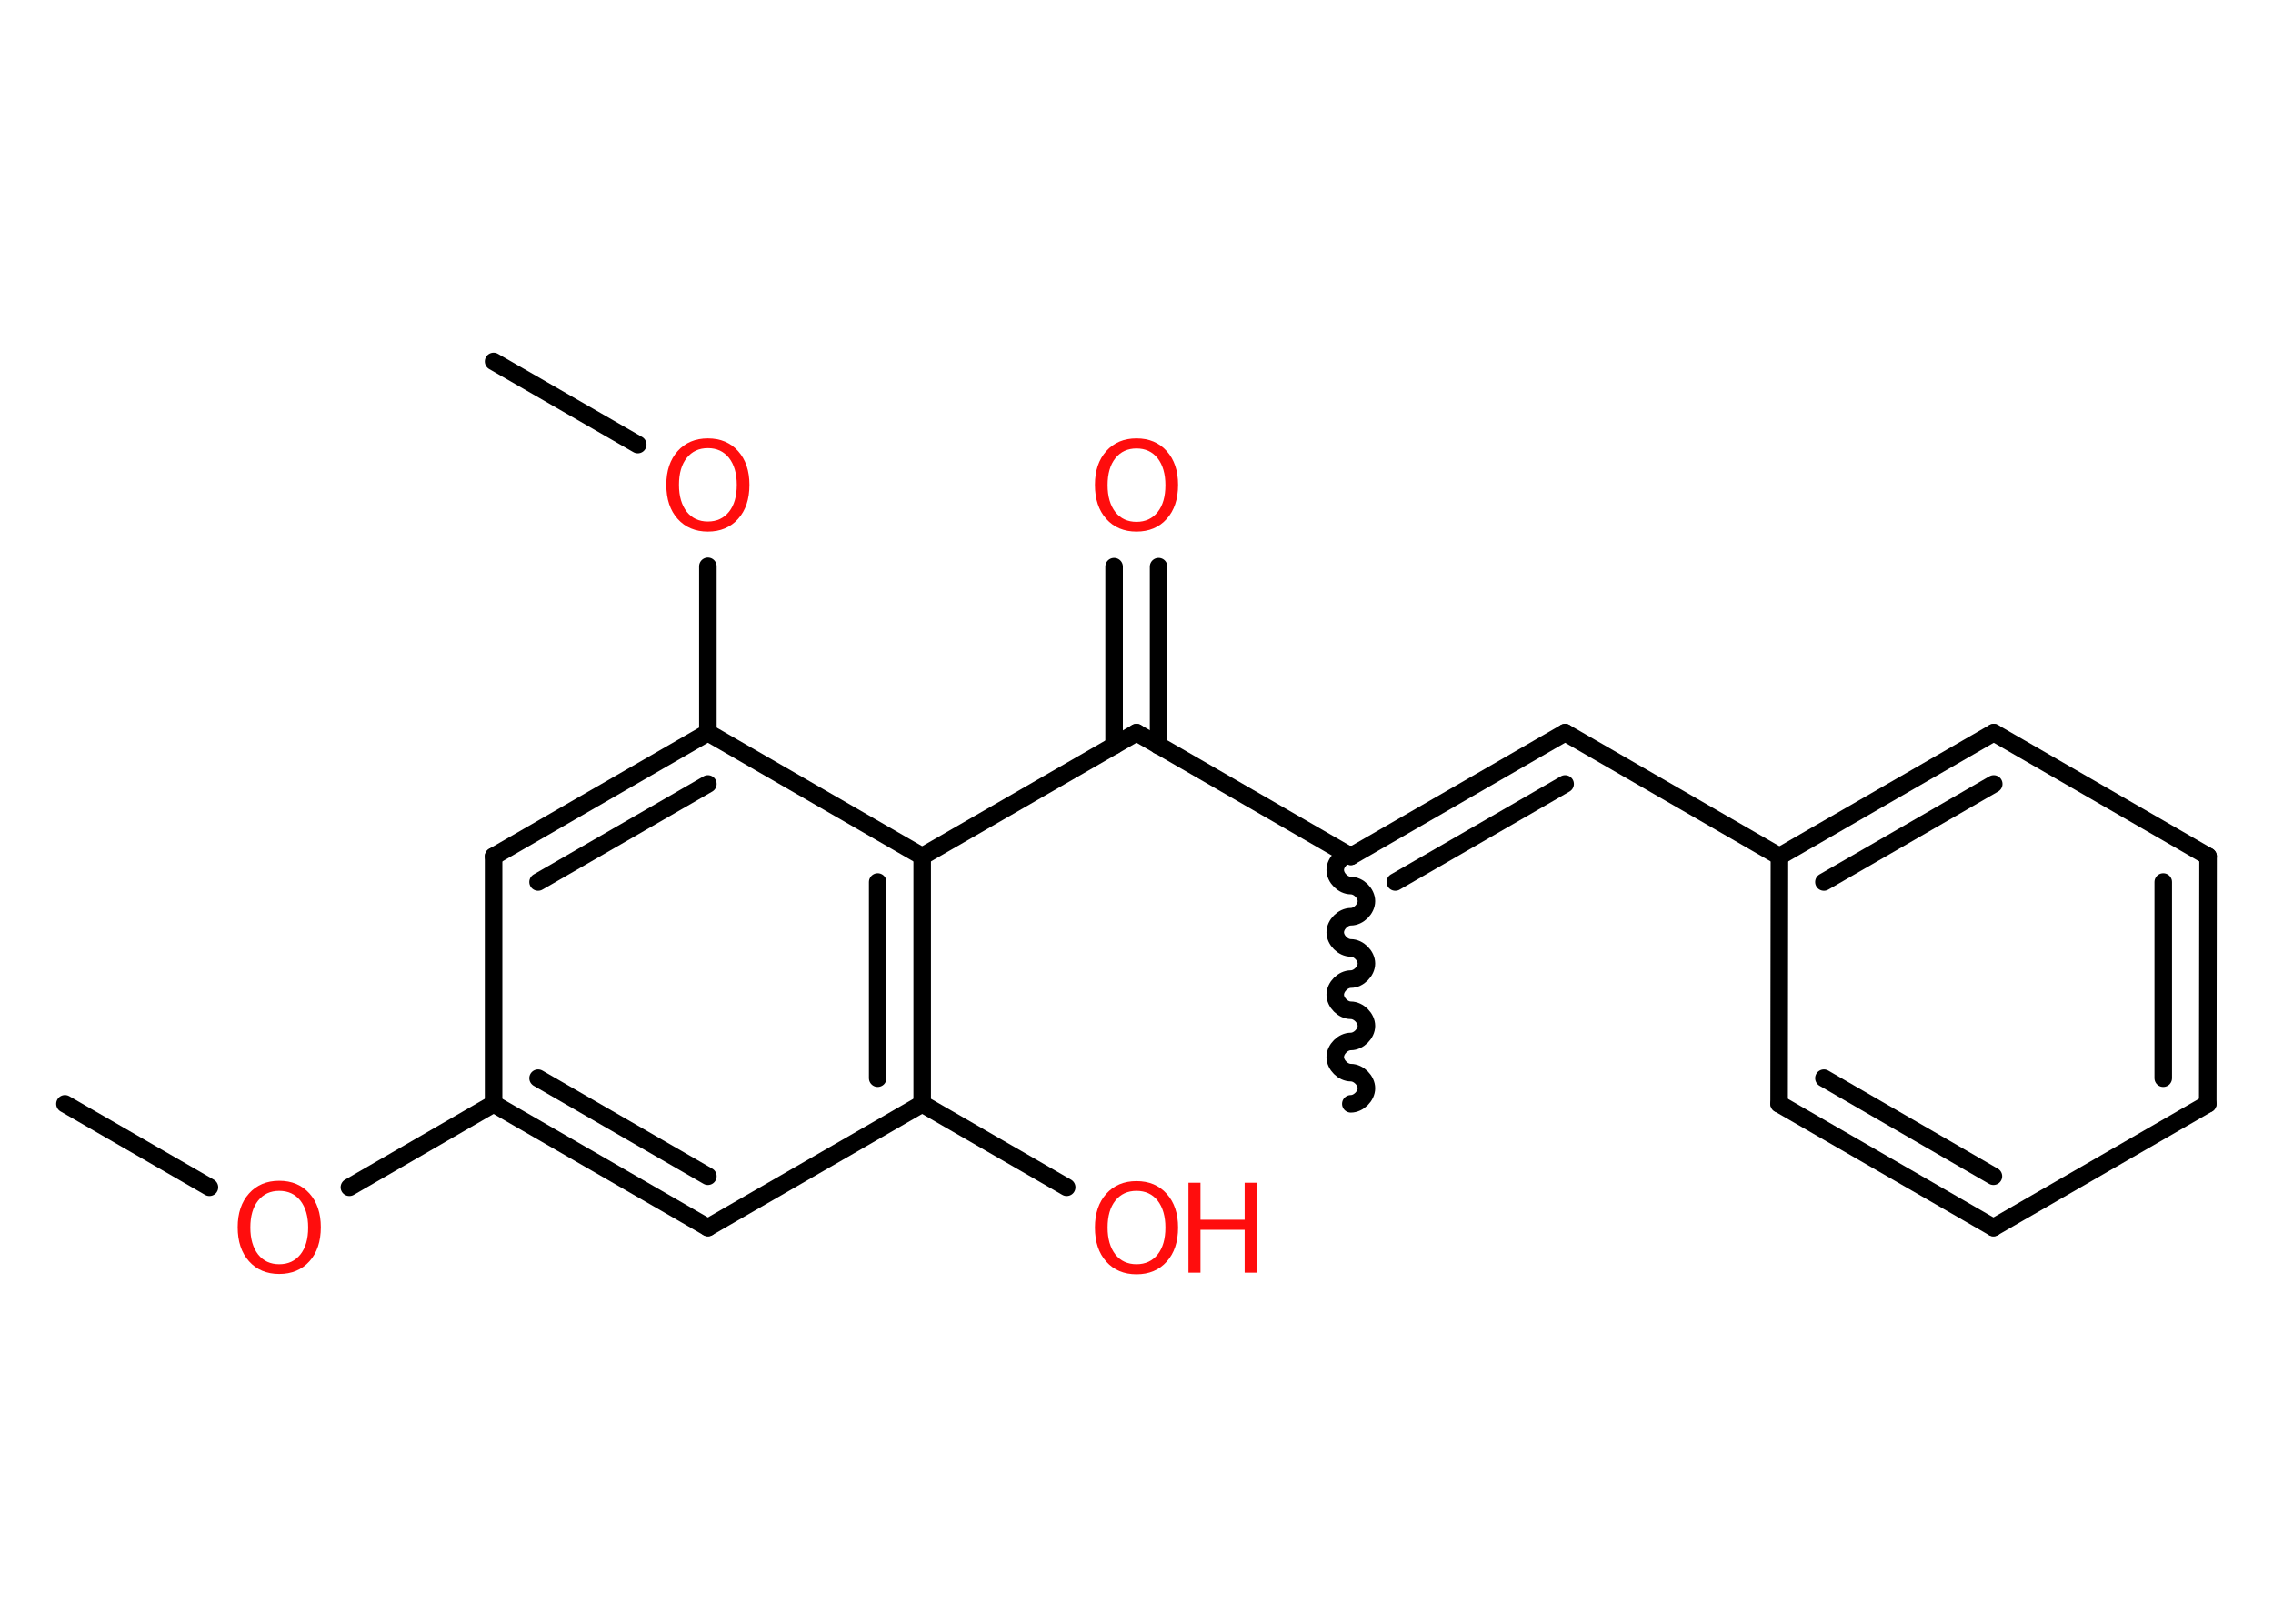 <?xml version='1.0' encoding='UTF-8'?>
<!DOCTYPE svg PUBLIC "-//W3C//DTD SVG 1.1//EN" "http://www.w3.org/Graphics/SVG/1.1/DTD/svg11.dtd">
<svg version='1.2' xmlns='http://www.w3.org/2000/svg' xmlns:xlink='http://www.w3.org/1999/xlink' width='70.0mm' height='50.0mm' viewBox='0 0 70.0 50.0'>
  <desc>Generated by the Chemistry Development Kit (http://github.com/cdk)</desc>
  <g stroke-linecap='round' stroke-linejoin='round' stroke='#000000' stroke-width='.54' fill='#FF0D0D'>
    <rect x='.0' y='.0' width='70.0' height='50.0' fill='#FFFFFF' stroke='none'/>
    <g id='mol1' class='mol'>
      <line id='mol1bnd1' class='bond' x1='2.0' y1='33.99' x2='6.45' y2='36.56'/>
      <line id='mol1bnd2' class='bond' x1='10.76' y1='36.56' x2='15.2' y2='33.99'/>
      <g id='mol1bnd3' class='bond'>
        <line x1='15.2' y1='33.99' x2='21.8' y2='37.8'/>
        <line x1='16.57' y1='33.2' x2='21.8' y2='36.22'/>
      </g>
      <line id='mol1bnd4' class='bond' x1='21.8' y1='37.8' x2='28.4' y2='33.99'/>
      <line id='mol1bnd5' class='bond' x1='28.4' y1='33.99' x2='32.85' y2='36.56'/>
      <g id='mol1bnd6' class='bond'>
        <line x1='28.4' y1='33.99' x2='28.4' y2='26.37'/>
        <line x1='27.03' y1='33.2' x2='27.03' y2='27.16'/>
      </g>
      <line id='mol1bnd7' class='bond' x1='28.4' y1='26.37' x2='35.0' y2='22.56'/>
      <g id='mol1bnd8' class='bond'>
        <line x1='34.31' y1='22.96' x2='34.31' y2='17.45'/>
        <line x1='35.68' y1='22.96' x2='35.68' y2='17.45'/>
      </g>
      <line id='mol1bnd9' class='bond' x1='35.0' y1='22.56' x2='41.6' y2='26.37'/>
      <path id='mol1bnd10' class='bond' d='M41.6 33.99c.24 .0 .48 -.24 .48 -.48c.0 -.24 -.24 -.48 -.48 -.48c-.24 .0 -.48 -.24 -.48 -.48c.0 -.24 .24 -.48 .48 -.48c.24 .0 .48 -.24 .48 -.48c.0 -.24 -.24 -.48 -.48 -.48c-.24 .0 -.48 -.24 -.48 -.48c.0 -.24 .24 -.48 .48 -.48c.24 .0 .48 -.24 .48 -.48c.0 -.24 -.24 -.48 -.48 -.48c-.24 .0 -.48 -.24 -.48 -.48c.0 -.24 .24 -.48 .48 -.48c.24 .0 .48 -.24 .48 -.48c.0 -.24 -.24 -.48 -.48 -.48c-.24 .0 -.48 -.24 -.48 -.48c.0 -.24 .24 -.48 .48 -.48' fill='none' stroke='#000000' stroke-width='.54'/>
      <g id='mol1bnd11' class='bond'>
        <line x1='48.2' y1='22.56' x2='41.6' y2='26.37'/>
        <line x1='48.2' y1='24.14' x2='42.97' y2='27.16'/>
      </g>
      <line id='mol1bnd12' class='bond' x1='48.2' y1='22.56' x2='54.8' y2='26.37'/>
      <g id='mol1bnd13' class='bond'>
        <line x1='61.4' y1='22.56' x2='54.8' y2='26.37'/>
        <line x1='61.4' y1='24.14' x2='56.17' y2='27.16'/>
      </g>
      <line id='mol1bnd14' class='bond' x1='61.4' y1='22.56' x2='68.0' y2='26.37'/>
      <g id='mol1bnd15' class='bond'>
        <line x1='67.99' y1='33.99' x2='68.0' y2='26.37'/>
        <line x1='66.62' y1='33.2' x2='66.62' y2='27.16'/>
      </g>
      <line id='mol1bnd16' class='bond' x1='67.99' y1='33.99' x2='61.39' y2='37.8'/>
      <g id='mol1bnd17' class='bond'>
        <line x1='54.79' y1='33.99' x2='61.39' y2='37.8'/>
        <line x1='56.17' y1='33.2' x2='61.39' y2='36.22'/>
      </g>
      <line id='mol1bnd18' class='bond' x1='54.8' y1='26.37' x2='54.79' y2='33.99'/>
      <line id='mol1bnd19' class='bond' x1='28.4' y1='26.37' x2='21.8' y2='22.56'/>
      <line id='mol1bnd20' class='bond' x1='21.8' y1='22.56' x2='21.8' y2='17.44'/>
      <line id='mol1bnd21' class='bond' x1='19.64' y1='13.69' x2='15.2' y2='11.13'/>
      <g id='mol1bnd22' class='bond'>
        <line x1='21.8' y1='22.56' x2='15.2' y2='26.37'/>
        <line x1='21.8' y1='24.14' x2='16.57' y2='27.16'/>
      </g>
      <line id='mol1bnd23' class='bond' x1='15.2' y1='33.99' x2='15.2' y2='26.37'/>
      <path id='mol1atm2' class='atom' d='M8.6 36.67q-.41 .0 -.65 .3q-.24 .3 -.24 .83q.0 .52 .24 .83q.24 .3 .65 .3q.41 .0 .65 -.3q.24 -.3 .24 -.83q.0 -.52 -.24 -.83q-.24 -.3 -.65 -.3zM8.6 36.36q.58 .0 .93 .39q.35 .39 .35 1.04q.0 .66 -.35 1.05q-.35 .39 -.93 .39q-.58 .0 -.93 -.39q-.35 -.39 -.35 -1.05q.0 -.65 .35 -1.04q.35 -.39 .93 -.39z' stroke='none'/>
      <g id='mol1atm6' class='atom'>
        <path d='M35.0 36.67q-.41 .0 -.65 .3q-.24 .3 -.24 .83q.0 .52 .24 .83q.24 .3 .65 .3q.41 .0 .65 -.3q.24 -.3 .24 -.83q.0 -.52 -.24 -.83q-.24 -.3 -.65 -.3zM35.0 36.37q.58 .0 .93 .39q.35 .39 .35 1.04q.0 .66 -.35 1.05q-.35 .39 -.93 .39q-.58 .0 -.93 -.39q-.35 -.39 -.35 -1.05q.0 -.65 .35 -1.04q.35 -.39 .93 -.39z' stroke='none'/>
        <path d='M36.6 36.42h.37v1.14h1.36v-1.14h.37v2.77h-.37v-1.32h-1.36v1.32h-.37v-2.77z' stroke='none'/>
      </g>
      <path id='mol1atm9' class='atom' d='M35.0 13.81q-.41 .0 -.65 .3q-.24 .3 -.24 .83q.0 .52 .24 .83q.24 .3 .65 .3q.41 .0 .65 -.3q.24 -.3 .24 -.83q.0 -.52 -.24 -.83q-.24 -.3 -.65 -.3zM35.0 13.5q.58 .0 .93 .39q.35 .39 .35 1.04q.0 .66 -.35 1.05q-.35 .39 -.93 .39q-.58 .0 -.93 -.39q-.35 -.39 -.35 -1.05q.0 -.65 .35 -1.04q.35 -.39 .93 -.39z' stroke='none'/>
      <path id='mol1atm20' class='atom' d='M21.8 13.8q-.41 .0 -.65 .3q-.24 .3 -.24 .83q.0 .52 .24 .83q.24 .3 .65 .3q.41 .0 .65 -.3q.24 -.3 .24 -.83q.0 -.52 -.24 -.83q-.24 -.3 -.65 -.3zM21.8 13.5q.58 .0 .93 .39q.35 .39 .35 1.04q.0 .66 -.35 1.05q-.35 .39 -.93 .39q-.58 .0 -.93 -.39q-.35 -.39 -.35 -1.05q.0 -.65 .35 -1.04q.35 -.39 .93 -.39z' stroke='none'/>
    </g>
  </g>
</svg>

